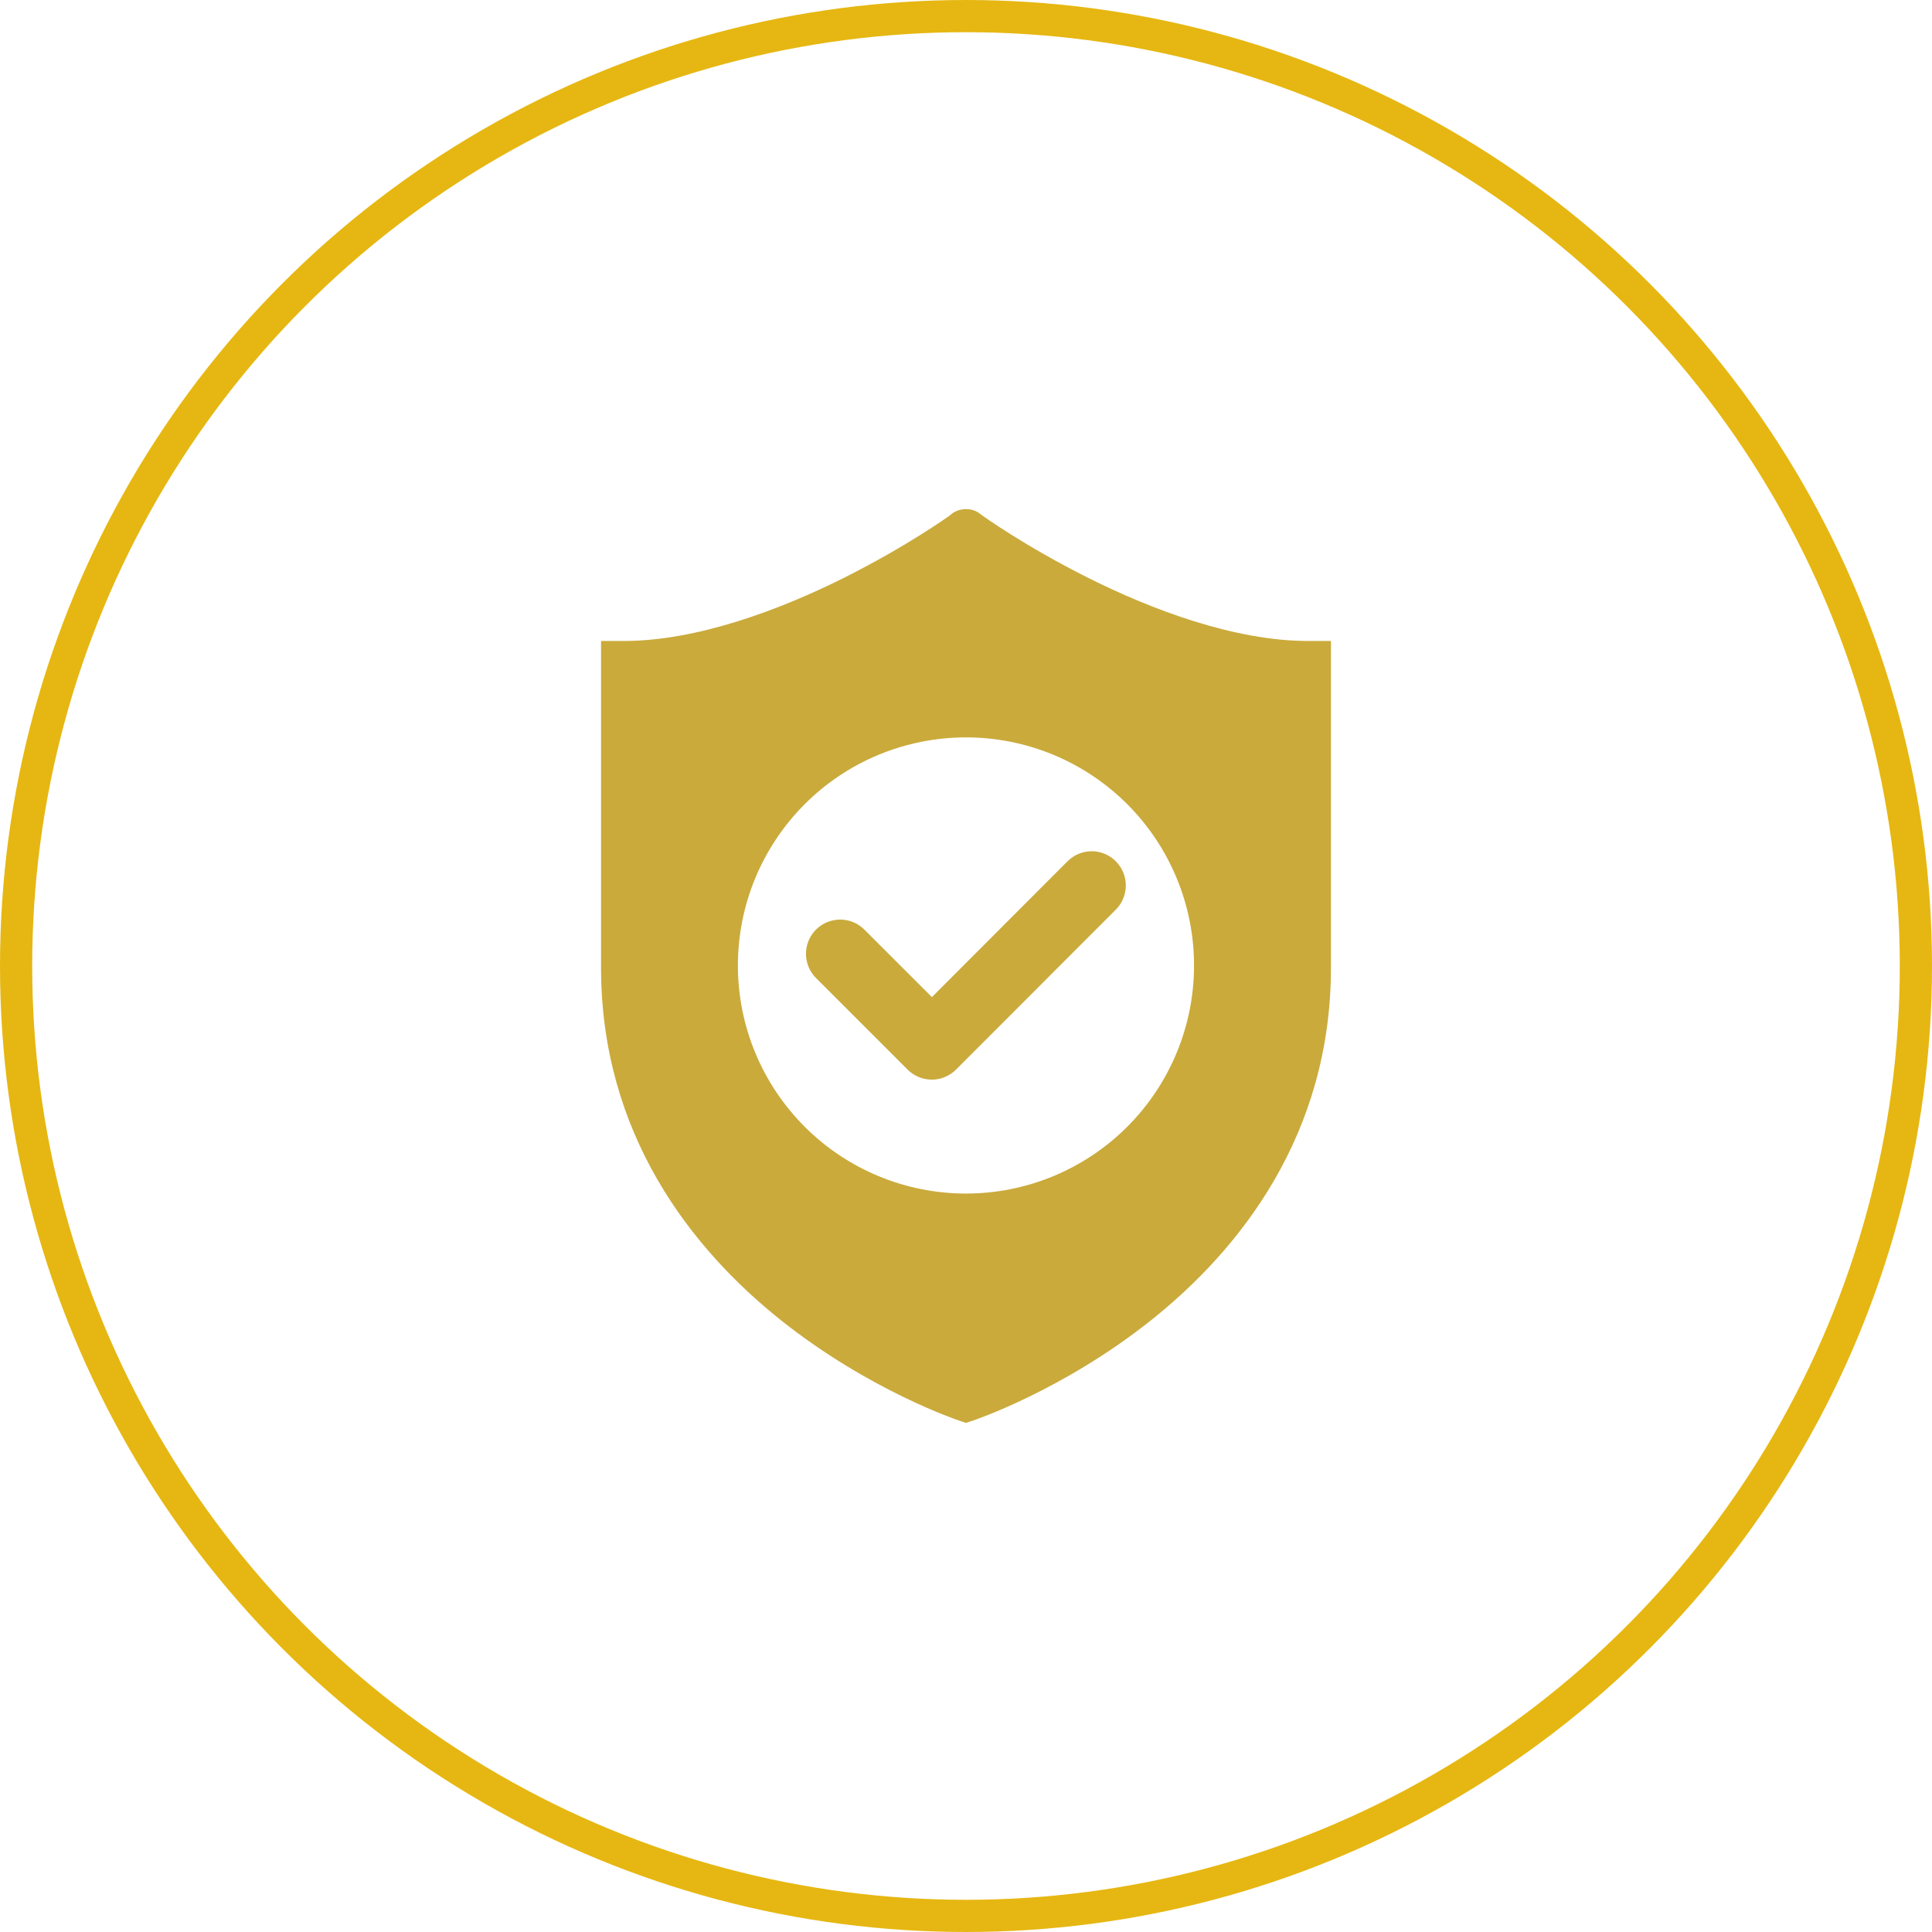<svg width="60" height="60" viewBox="0 0 60 60" fill="none" xmlns="http://www.w3.org/2000/svg">
<g clip-path="url(#clip0)">
<path fill-rule="evenodd" clip-rule="evenodd" d="M29.949 15.811C29.925 15.814 29.901 15.817 29.877 15.822C29.741 15.843 29.613 15.903 29.511 15.995C29.507 15.999 29.503 16.002 29.5 16.006C29.433 16.054 28.161 16.965 26.227 17.936C24.242 18.931 21.657 19.906 19.373 19.906H18.666V30.05C18.666 35.23 21.485 38.794 24.245 40.995C27.006 43.195 29.778 44.115 29.778 44.115L29.998 44.189L30.222 44.115C30.222 44.115 32.994 43.195 35.755 40.995C38.516 38.794 41.334 35.23 41.334 30.05V19.906H40.622C38.337 19.906 35.757 18.931 33.772 17.935C31.824 16.957 30.528 16.026 30.478 15.99C30.373 15.896 30.242 15.836 30.102 15.817C30.098 15.817 30.095 15.817 30.091 15.817C30.07 15.814 30.049 15.812 30.027 15.811C30.024 15.811 30.02 15.811 30.017 15.811C29.994 15.81 29.971 15.81 29.949 15.811H29.949ZM29.999 22.9C30.929 22.9 31.85 23.084 32.71 23.439C33.569 23.795 34.35 24.317 35.008 24.975C35.666 25.633 36.187 26.414 36.543 27.273C36.899 28.132 37.082 29.053 37.082 29.984C37.082 31.862 36.336 33.664 35.008 34.992C33.679 36.321 31.878 37.067 29.999 37.067C29.069 37.067 28.148 36.884 27.288 36.528C26.429 36.172 25.648 35.65 24.99 34.992C24.333 34.334 23.811 33.554 23.455 32.694C23.099 31.835 22.916 30.914 22.916 29.984C22.916 29.053 23.099 28.132 23.455 27.273C23.811 26.414 24.333 25.633 24.99 24.975C25.648 24.317 26.429 23.795 27.288 23.439C28.148 23.084 29.069 22.9 29.999 22.9V22.9ZM33.877 26.436C33.601 26.444 33.338 26.558 33.145 26.756L28.941 30.966L26.854 28.88C26.756 28.779 26.639 28.698 26.509 28.643C26.38 28.588 26.24 28.559 26.099 28.558C25.958 28.558 25.819 28.585 25.688 28.638C25.558 28.692 25.44 28.771 25.34 28.871C25.241 28.971 25.162 29.089 25.109 29.22C25.056 29.35 25.029 29.49 25.03 29.631C25.031 29.771 25.061 29.911 25.116 30.04C25.172 30.17 25.252 30.287 25.353 30.385L28.188 33.219C28.387 33.418 28.657 33.529 28.938 33.529C29.219 33.529 29.489 33.418 29.688 33.219L34.645 28.257C34.797 28.108 34.9 27.916 34.942 27.707C34.984 27.499 34.962 27.282 34.879 27.086C34.797 26.89 34.657 26.723 34.478 26.607C34.299 26.491 34.09 26.432 33.877 26.436V26.436Z" fill="#CAAA3B"/>
</g>
<circle cx="30" cy="30" r="29.5" stroke="#E6B712"/>
<defs>
<clipPath id="clip0">
<rect width="34" height="42.5" fill="white" transform="translate(13 13)"/>
</clipPath>
</defs>
</svg>
